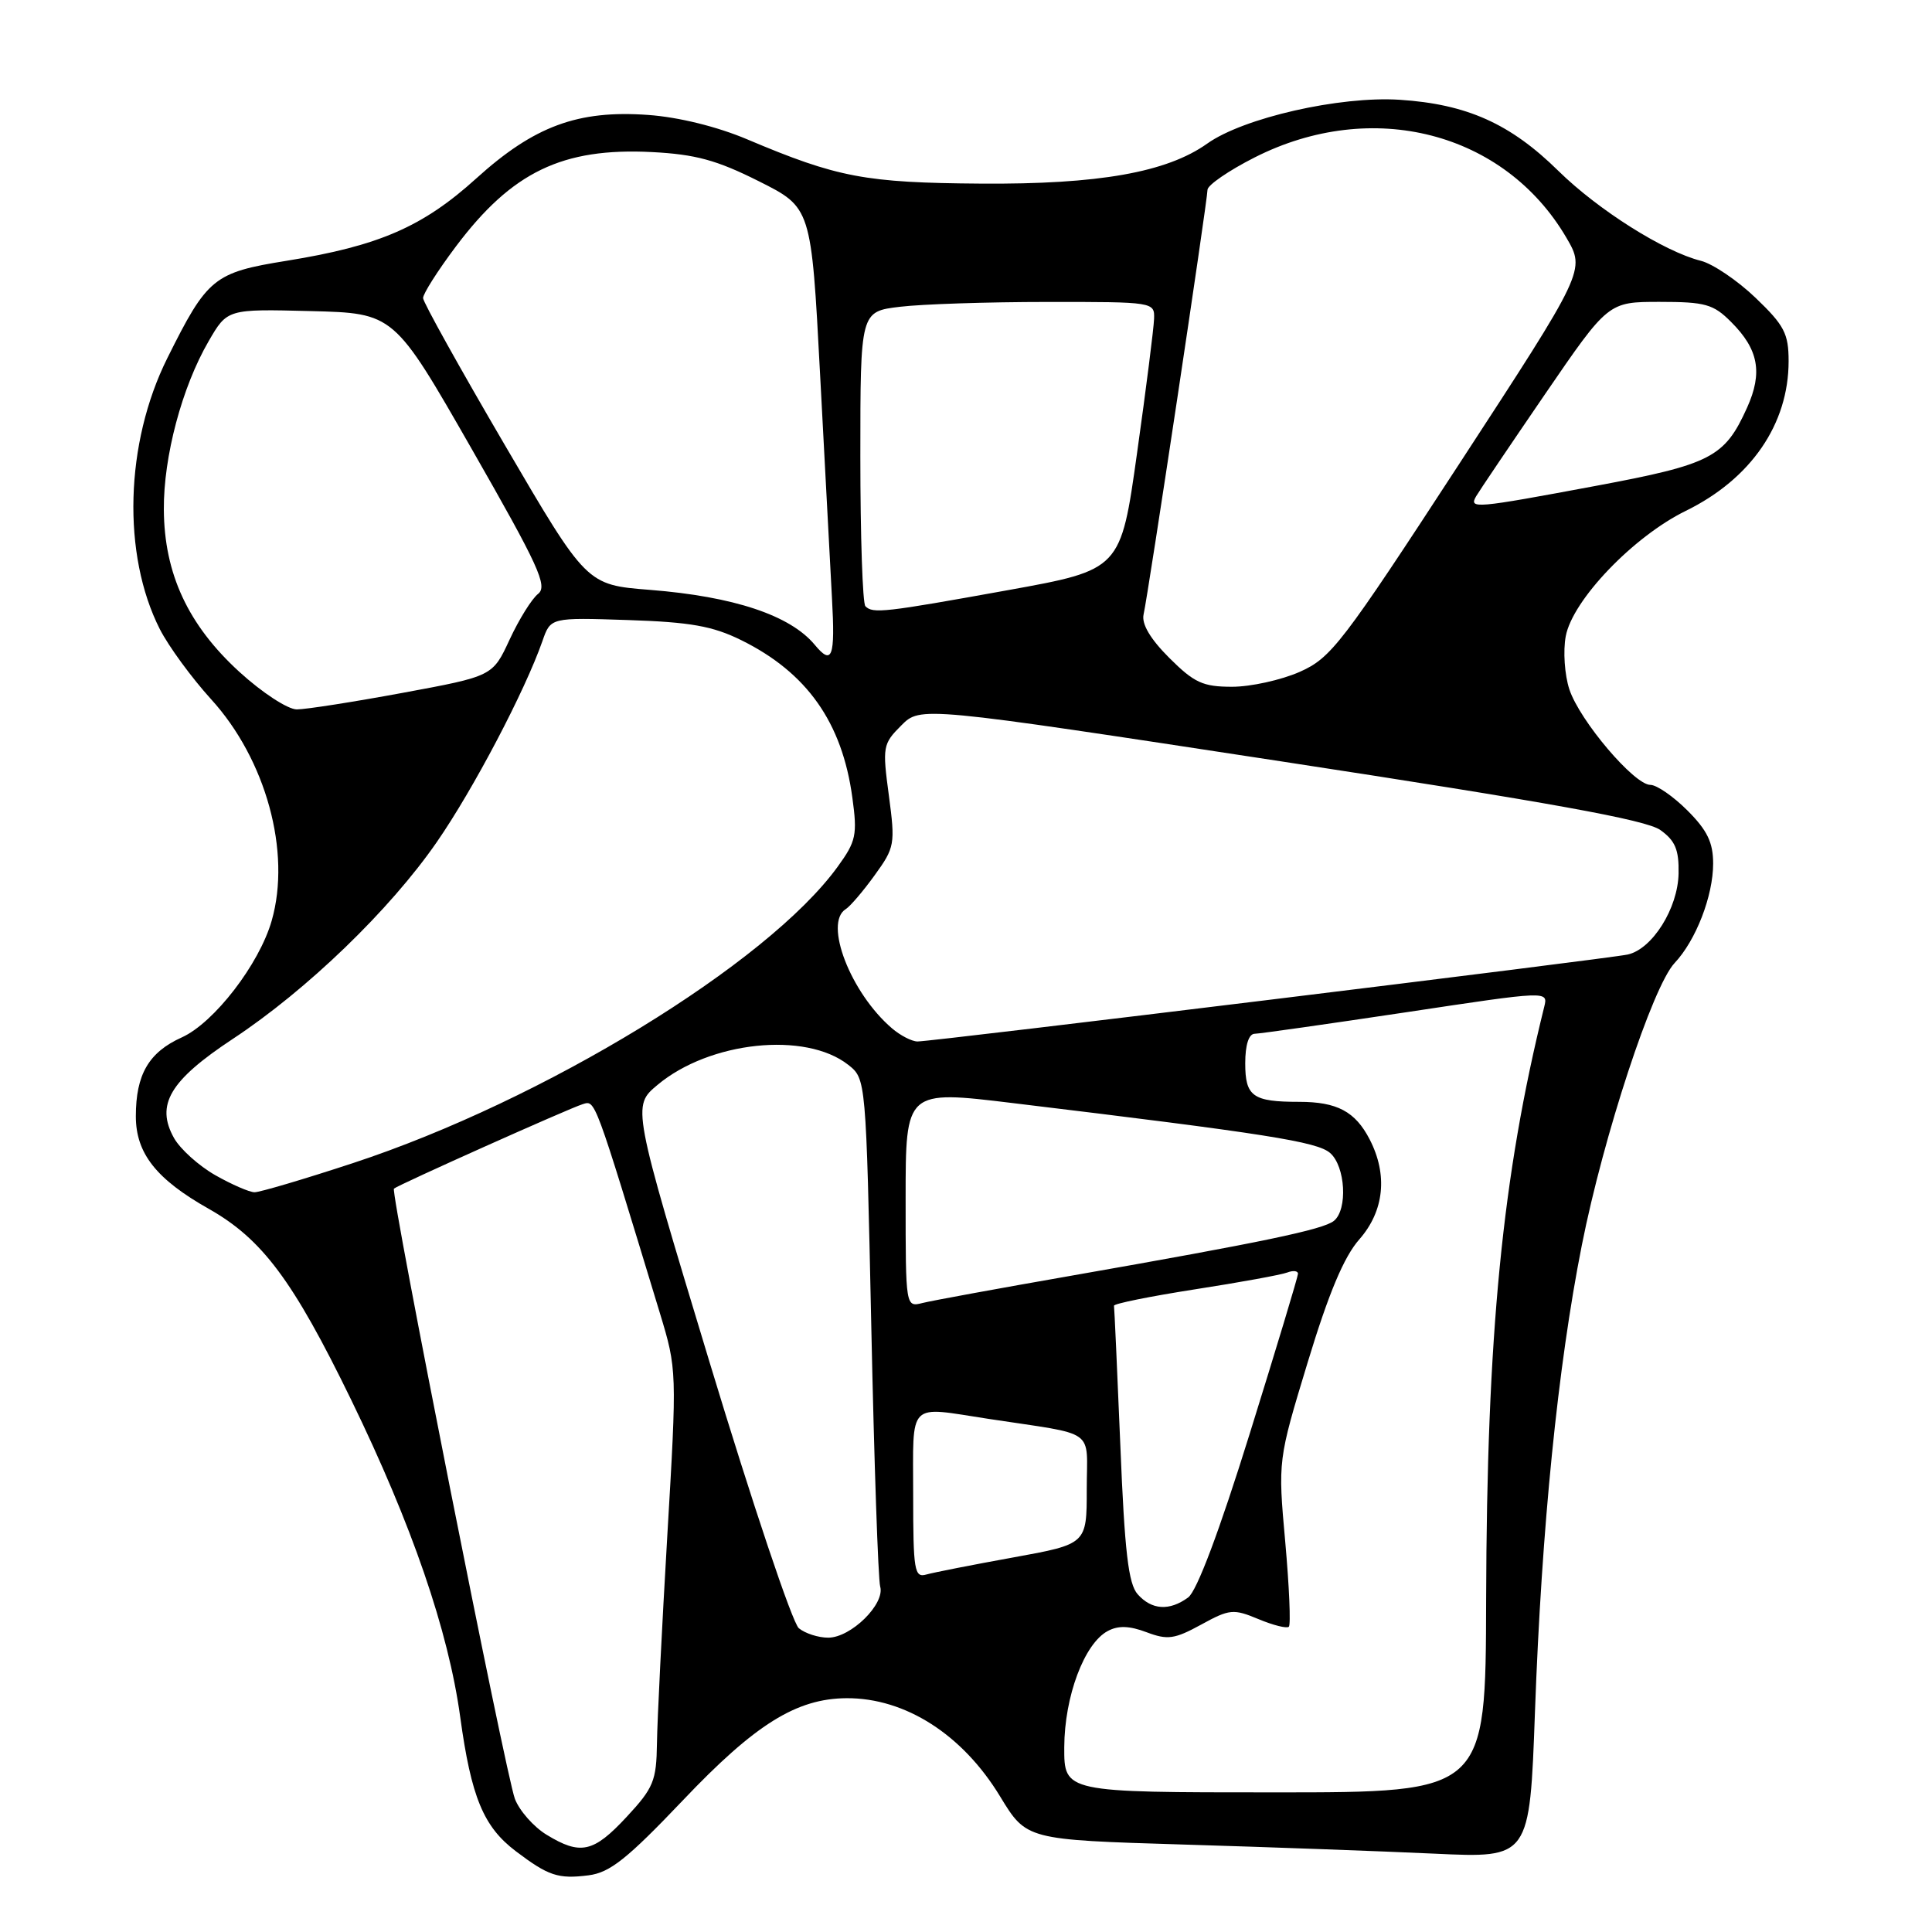 <?xml version="1.0" encoding="UTF-8" standalone="no"?>
<!DOCTYPE svg PUBLIC "-//W3C//DTD SVG 1.1//EN" "http://www.w3.org/Graphics/SVG/1.1/DTD/svg11.dtd" >
<svg xmlns="http://www.w3.org/2000/svg" xmlns:xlink="http://www.w3.org/1999/xlink" version="1.1" viewBox="0 0 256 256">
 <g >
 <path fill="currentColor"
d=" M 90.48 238.56 C 100.06 228.47 105.53 225.06 112.18 225.02 C 119.95 224.98 127.54 229.83 132.52 238.04 C 136.01 243.78 136.01 243.78 156.76 244.41 C 168.17 244.75 183.17 245.30 190.09 245.62 C 202.69 246.21 202.69 246.21 203.39 226.85 C 204.27 202.44 206.42 181.03 209.60 165.00 C 212.47 150.51 218.98 130.71 221.89 127.61 C 224.72 124.61 227.00 118.71 227.00 114.43 C 227.00 111.63 226.22 110.02 223.60 107.40 C 221.73 105.53 219.52 104.00 218.68 104.00 C 216.54 104.00 209.32 95.49 207.95 91.35 C 207.32 89.43 207.10 86.27 207.47 84.30 C 208.37 79.51 216.43 71.09 223.38 67.69 C 232.01 63.46 237.00 56.20 237.00 47.86 C 237.00 44.20 236.43 43.11 232.63 39.47 C 230.23 37.17 226.96 34.96 225.38 34.56 C 220.52 33.35 211.76 27.82 206.50 22.65 C 200.13 16.38 194.37 13.80 185.46 13.22 C 177.52 12.71 164.76 15.61 159.96 19.03 C 154.60 22.84 145.59 24.44 130.00 24.33 C 114.65 24.22 110.99 23.53 99.00 18.46 C 95.03 16.78 89.93 15.52 85.88 15.23 C 76.58 14.56 70.78 16.70 63.11 23.64 C 56.02 30.06 50.21 32.58 38.01 34.55 C 28.32 36.11 27.48 36.79 22.17 47.46 C 16.56 58.72 16.16 73.48 21.18 83.37 C 22.34 85.64 25.39 89.81 27.96 92.64 C 35.25 100.63 38.61 112.90 36.00 122.00 C 34.35 127.77 28.36 135.53 24.09 137.46 C 19.71 139.43 18.00 142.38 18.00 147.91 C 18.00 152.82 20.70 156.25 27.67 160.18 C 34.74 164.18 38.83 169.65 46.54 185.50 C 54.58 202.03 59.41 216.07 60.98 227.50 C 62.44 238.14 64.06 242.05 68.34 245.29 C 72.67 248.57 73.96 249.00 77.98 248.49 C 80.82 248.13 83.09 246.32 90.48 238.56 Z  M 72.42 243.11 C 70.73 242.08 68.84 239.95 68.23 238.37 C 67.04 235.27 51.71 157.94 52.20 157.50 C 52.74 157.01 75.46 146.84 77.18 146.32 C 78.91 145.79 78.64 145.06 87.44 174.00 C 89.70 181.45 89.71 181.64 88.42 203.50 C 87.71 215.60 87.09 227.97 87.05 231.00 C 86.98 235.97 86.60 236.91 83.03 240.75 C 78.64 245.48 76.92 245.86 72.42 243.11 Z  M 141.02 231.50 C 141.05 224.79 143.67 217.78 146.78 216.12 C 148.17 215.37 149.65 215.42 151.93 216.28 C 154.71 217.33 155.63 217.20 159.16 215.27 C 162.93 213.20 163.44 213.16 166.75 214.54 C 168.71 215.36 170.52 215.81 170.78 215.55 C 171.05 215.29 170.83 210.22 170.30 204.29 C 169.33 193.50 169.33 193.50 173.28 180.50 C 176.06 171.34 178.08 166.53 180.12 164.22 C 183.42 160.46 183.91 155.67 181.49 150.98 C 179.58 147.28 177.17 146.00 172.15 146.00 C 165.99 146.00 165.00 145.29 165.00 140.89 C 165.00 138.46 165.47 136.99 166.25 136.98 C 166.94 136.97 175.97 135.68 186.32 134.13 C 205.14 131.29 205.14 131.29 204.62 133.40 C 199.06 155.83 197.01 176.77 196.92 212.00 C 196.86 237.50 196.86 237.50 168.93 237.50 C 141.00 237.50 141.00 237.50 141.02 231.50 Z  M 105.85 215.75 C 105.00 215.06 99.69 199.22 94.03 180.53 C 83.75 146.57 83.75 146.57 87.13 143.75 C 94.02 137.98 106.73 136.64 112.39 141.09 C 114.75 142.95 114.75 142.95 115.45 175.73 C 115.83 193.75 116.36 209.28 116.63 210.23 C 117.29 212.54 112.75 217.00 109.74 217.00 C 108.44 217.00 106.69 216.44 105.85 215.75 Z  M 150.75 211.25 C 149.52 209.87 149.02 205.65 148.45 191.50 C 148.04 181.60 147.66 173.28 147.61 173.02 C 147.55 172.75 152.36 171.78 158.30 170.85 C 164.25 169.93 169.76 168.92 170.55 168.62 C 171.35 168.31 171.99 168.39 171.99 168.78 C 171.98 169.18 169.11 178.69 165.61 189.92 C 161.56 202.94 158.59 210.82 157.44 211.67 C 154.95 213.49 152.61 213.34 150.75 211.25 Z  M 121.00 198.07 C 121.00 185.47 120.13 186.35 131.00 188.01 C 145.54 190.23 144.00 189.12 144.00 197.34 C 144.00 204.60 144.00 204.60 134.25 206.37 C 128.89 207.34 123.71 208.36 122.75 208.63 C 121.16 209.09 121.00 208.13 121.00 198.07 Z  M 120.00 158.83 C 120.00 144.44 120.00 144.44 134.25 146.17 C 167.81 150.22 174.54 151.28 176.25 152.78 C 178.28 154.55 178.60 160.27 176.75 161.77 C 175.34 162.92 167.29 164.60 142.00 169.03 C 132.38 170.71 123.49 172.34 122.25 172.65 C 120.00 173.22 120.00 173.22 120.00 158.83 Z  M 28.53 155.72 C 26.35 154.48 23.89 152.27 23.06 150.80 C 20.59 146.39 22.49 143.18 30.85 137.66 C 40.67 131.18 51.66 120.57 57.87 111.59 C 62.74 104.56 69.57 91.54 71.88 84.93 C 72.96 81.82 72.96 81.82 83.23 82.16 C 91.47 82.43 94.43 82.96 98.19 84.81 C 106.92 89.11 111.59 95.72 112.94 105.68 C 113.62 110.63 113.44 111.48 110.99 114.85 C 101.70 127.68 72.00 145.83 46.73 154.13 C 40.25 156.26 34.39 157.99 33.72 157.98 C 33.05 157.97 30.71 156.96 28.53 155.72 Z  M 118.18 136.25 C 112.71 131.56 109.12 122.28 112.07 120.46 C 112.65 120.10 114.38 118.08 115.90 115.97 C 118.56 112.30 118.64 111.87 117.78 105.41 C 116.91 98.95 116.98 98.57 119.42 96.13 C 121.96 93.58 121.96 93.58 169.73 100.88 C 205.32 106.32 218.14 108.64 220.00 109.98 C 221.98 111.39 222.48 112.60 222.42 115.73 C 222.34 120.35 218.94 125.76 215.68 126.48 C 213.15 127.04 123.62 138.00 121.58 138.00 C 120.83 138.00 119.30 137.21 118.18 136.25 Z  M 31.71 89.02 C 24.92 82.81 21.76 76.02 21.71 67.52 C 21.66 60.51 24.11 51.30 27.64 45.22 C 30.12 40.94 30.12 40.94 41.17 41.22 C 52.21 41.50 52.21 41.50 62.51 59.50 C 71.39 75.02 72.60 77.66 71.30 78.69 C 70.46 79.35 68.77 82.07 67.53 84.74 C 65.28 89.60 65.28 89.60 53.39 91.80 C 46.85 93.01 40.52 94.00 39.33 94.00 C 38.13 94.00 34.73 91.78 31.71 89.02 Z  M 154.93 87.17 C 152.41 84.65 151.25 82.68 151.53 81.42 C 152.15 78.72 160.00 26.53 160.00 25.15 C 160.00 24.54 162.81 22.60 166.25 20.86 C 181.81 12.97 199.34 17.48 207.55 31.49 C 210.08 35.82 210.08 35.82 193.38 61.43 C 177.78 85.36 176.38 87.18 172.21 89.03 C 169.75 90.11 165.73 91.00 163.26 91.00 C 159.38 91.00 158.24 90.47 154.93 87.17 Z  M 107.95 85.43 C 104.70 81.53 97.24 79.04 86.11 78.16 C 77.73 77.50 77.73 77.50 66.91 59.00 C 60.96 48.83 56.07 40.05 56.06 39.50 C 56.04 38.95 57.99 35.88 60.40 32.67 C 67.83 22.78 74.51 19.55 86.38 20.15 C 92.16 20.45 94.96 21.21 100.54 24.01 C 107.50 27.50 107.50 27.50 108.66 49.50 C 109.30 61.60 110.01 74.99 110.24 79.25 C 110.68 87.13 110.27 88.23 107.95 85.43 Z  M 114.67 80.33 C 114.30 79.97 114.00 71.03 114.00 60.47 C 114.00 41.28 114.00 41.28 119.25 40.65 C 122.14 40.30 130.91 40.01 138.75 40.01 C 152.89 40.00 153.00 40.02 152.92 42.25 C 152.88 43.49 151.87 51.47 150.67 60.00 C 148.50 75.50 148.50 75.50 133.50 78.21 C 117.15 81.16 115.66 81.33 114.67 80.33 Z  M 195.60 65.75 C 196.00 65.06 200.10 58.99 204.71 52.25 C 213.10 40.00 213.10 40.00 219.91 40.00 C 225.96 40.00 227.03 40.30 229.38 42.66 C 233.02 46.29 233.59 49.37 231.50 54.01 C 228.52 60.61 226.76 61.52 211.46 64.38 C 195.35 67.39 194.62 67.45 195.60 65.75 Z "/>
</g>
</svg>